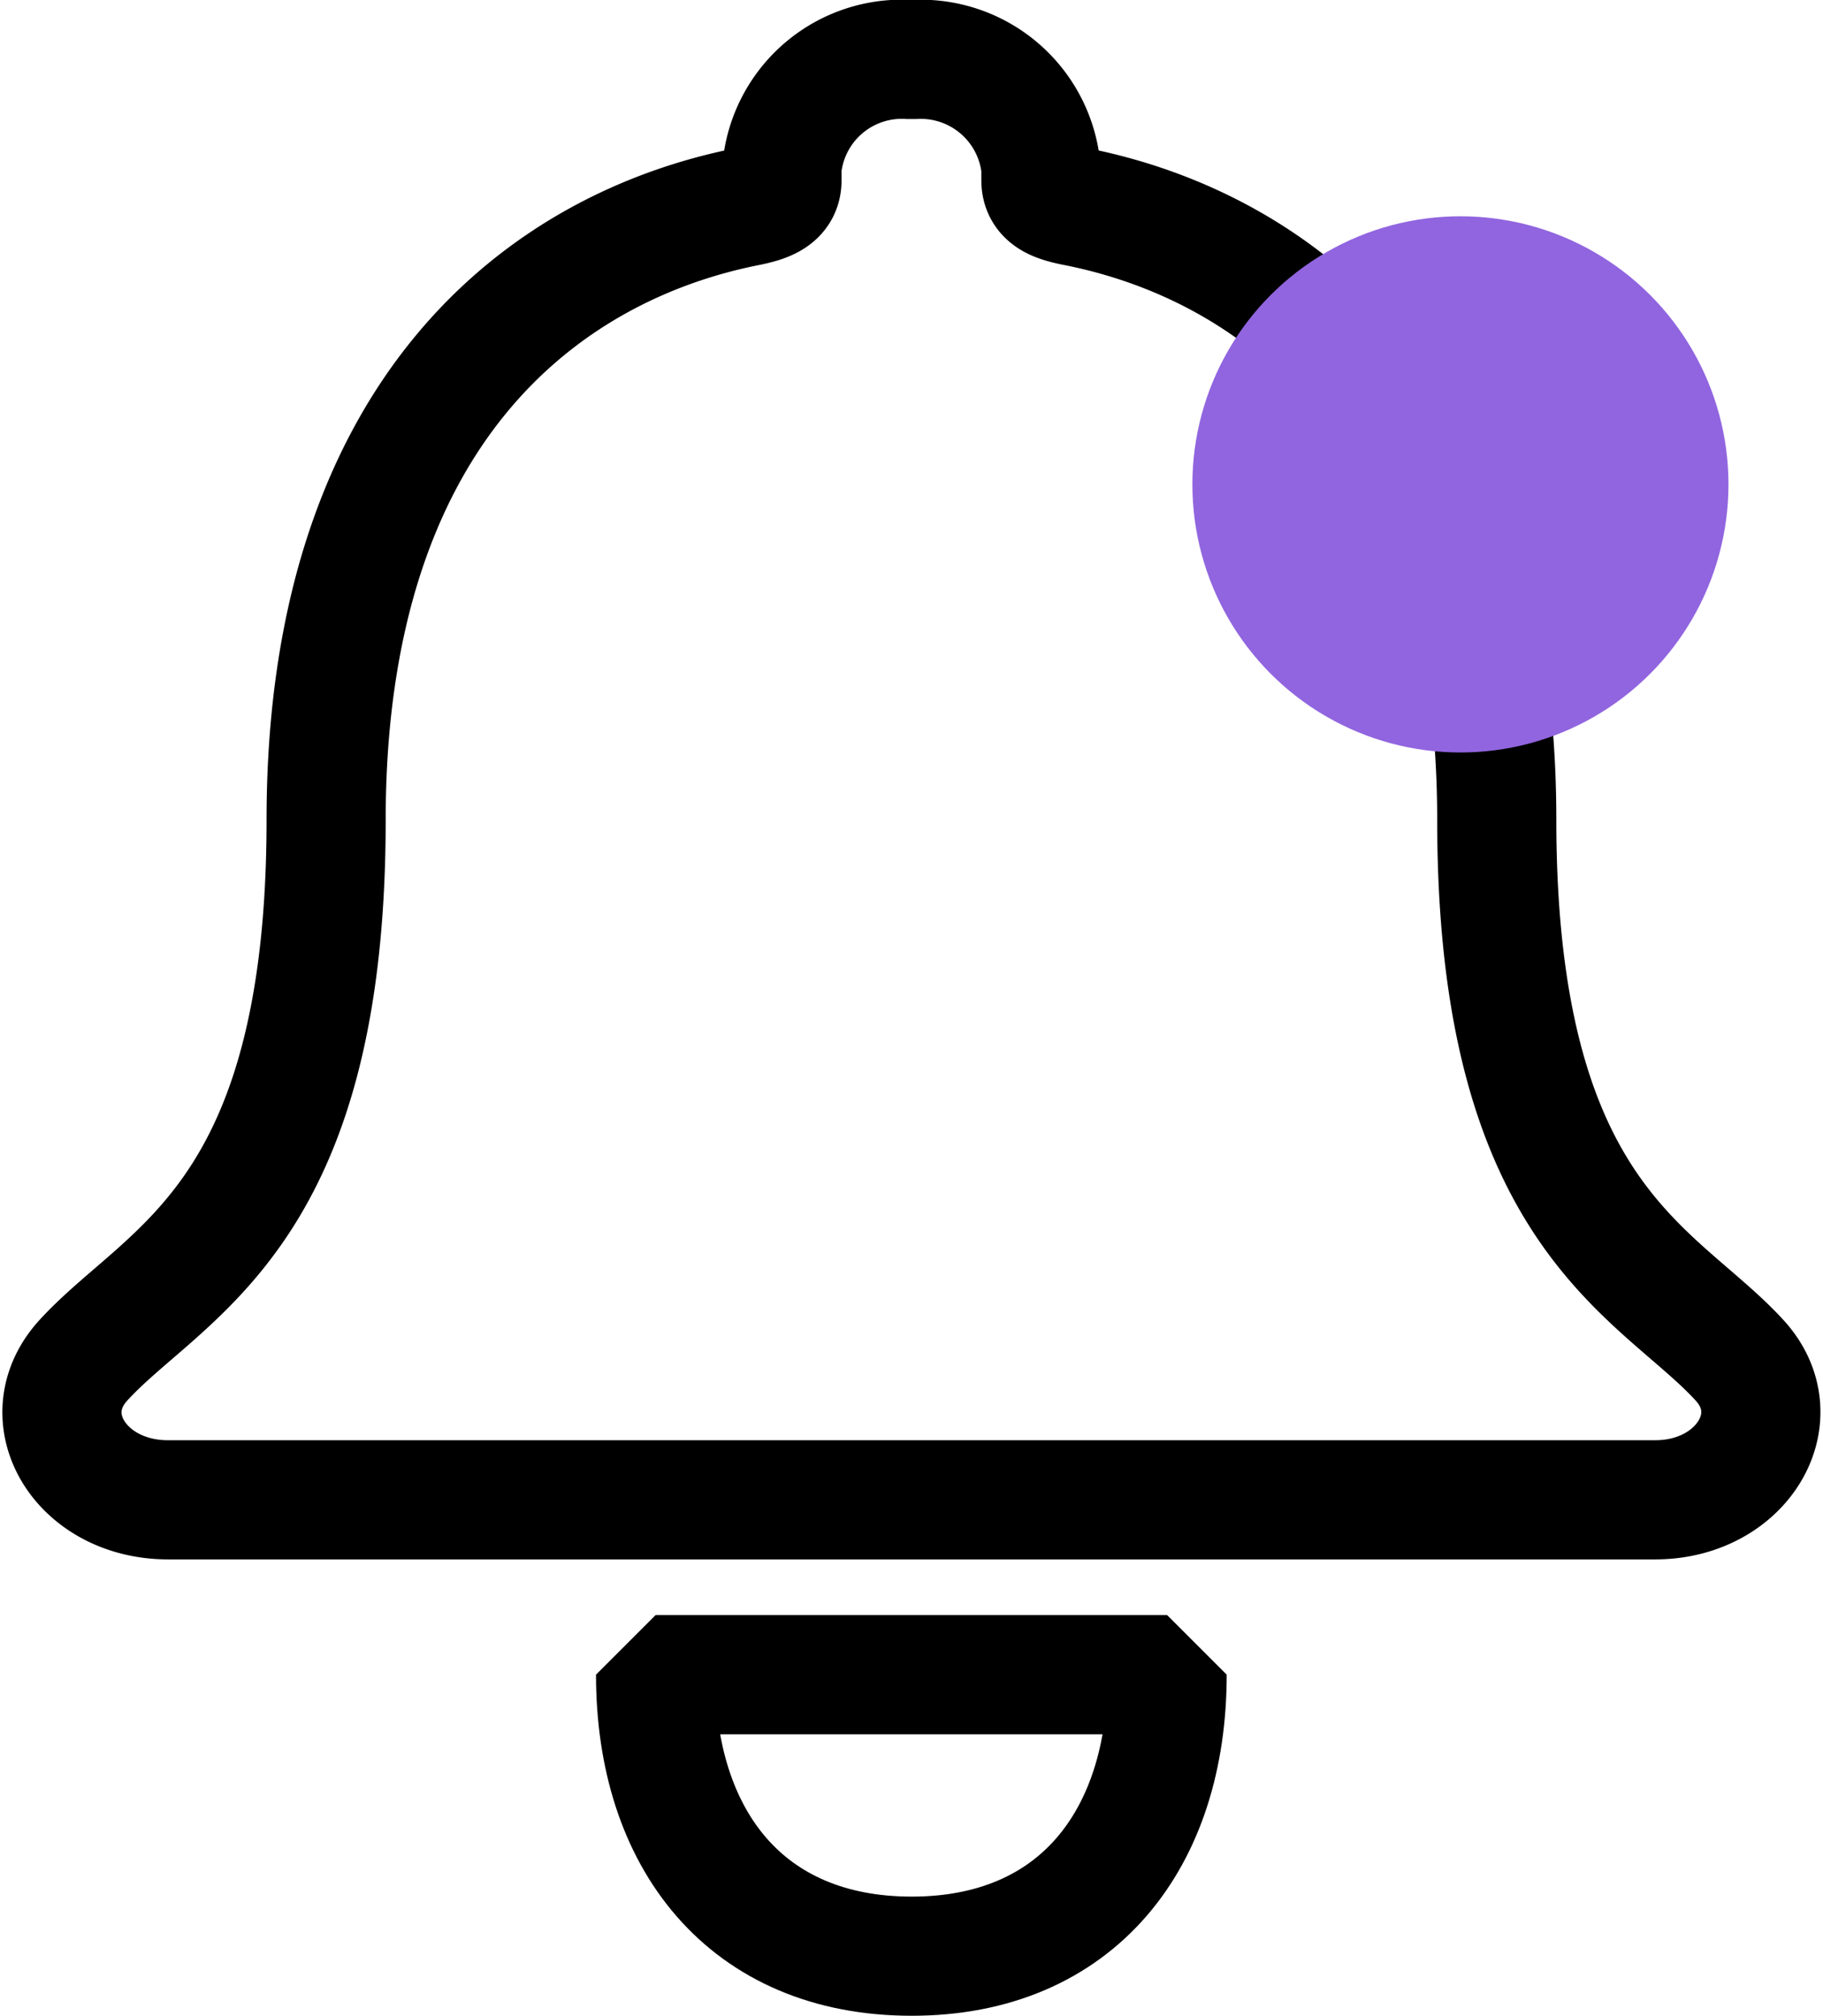 <svg xmlns="http://www.w3.org/2000/svg" width="30.605" height="33.832" viewBox="0 0 30.605 33.832">
  <g id="Groupe_212" data-name="Groupe 212" transform="translate(2301.018 17014.735)">
    <g id="Icon_ionic-ios-notifications" data-name="Icon ionic-ios-notifications" transform="translate(-2299.975 -17013.734)">
      <path id="Tracé_86" data-name="Tracé 86" d="M18.9,33.061c2.773,0,4.288-1.961,4.288-4.725H14.6C14.6,31.1,16.12,33.061,18.9,33.061Z" transform="translate(-4.637 -1.229)" fill="none" stroke="#000" stroke-linecap="round" stroke-linejoin="bevel" stroke-width="2"/>
      <path id="Tracé_87" data-name="Tracé 87" d="M34.92,25.758c-1.373-1.5-4.074-2.372-4.074-9.068,0-6.873-3.673-9.635-7.1-10.3-.321-.066-.553-.155-.553-.435V5.743A2.028,2.028,0,0,0,21.021,3.93a2.022,2.022,0,0,0-2.175,1.812v.214c0,.273-.232.368-.553.435-3.432.67-7.1,3.425-7.1,10.3,0,6.7-2.7,7.565-4.074,9.068-.883.965-.045,2.343,1.418,2.343H33.511C34.964,28.1,35.8,26.715,34.92,25.758Z" transform="translate(-6.761 -3.93)" fill="none" stroke="#000" stroke-linecap="round" stroke-linejoin="bevel" stroke-width="2"/>
    </g>
    <circle id="Ellipse_37" data-name="Ellipse 37" cx="4.5" cy="4.5" r="4.5" transform="translate(-2281 -17011.105)" fill="#9165df"/>
  </g>
</svg>
